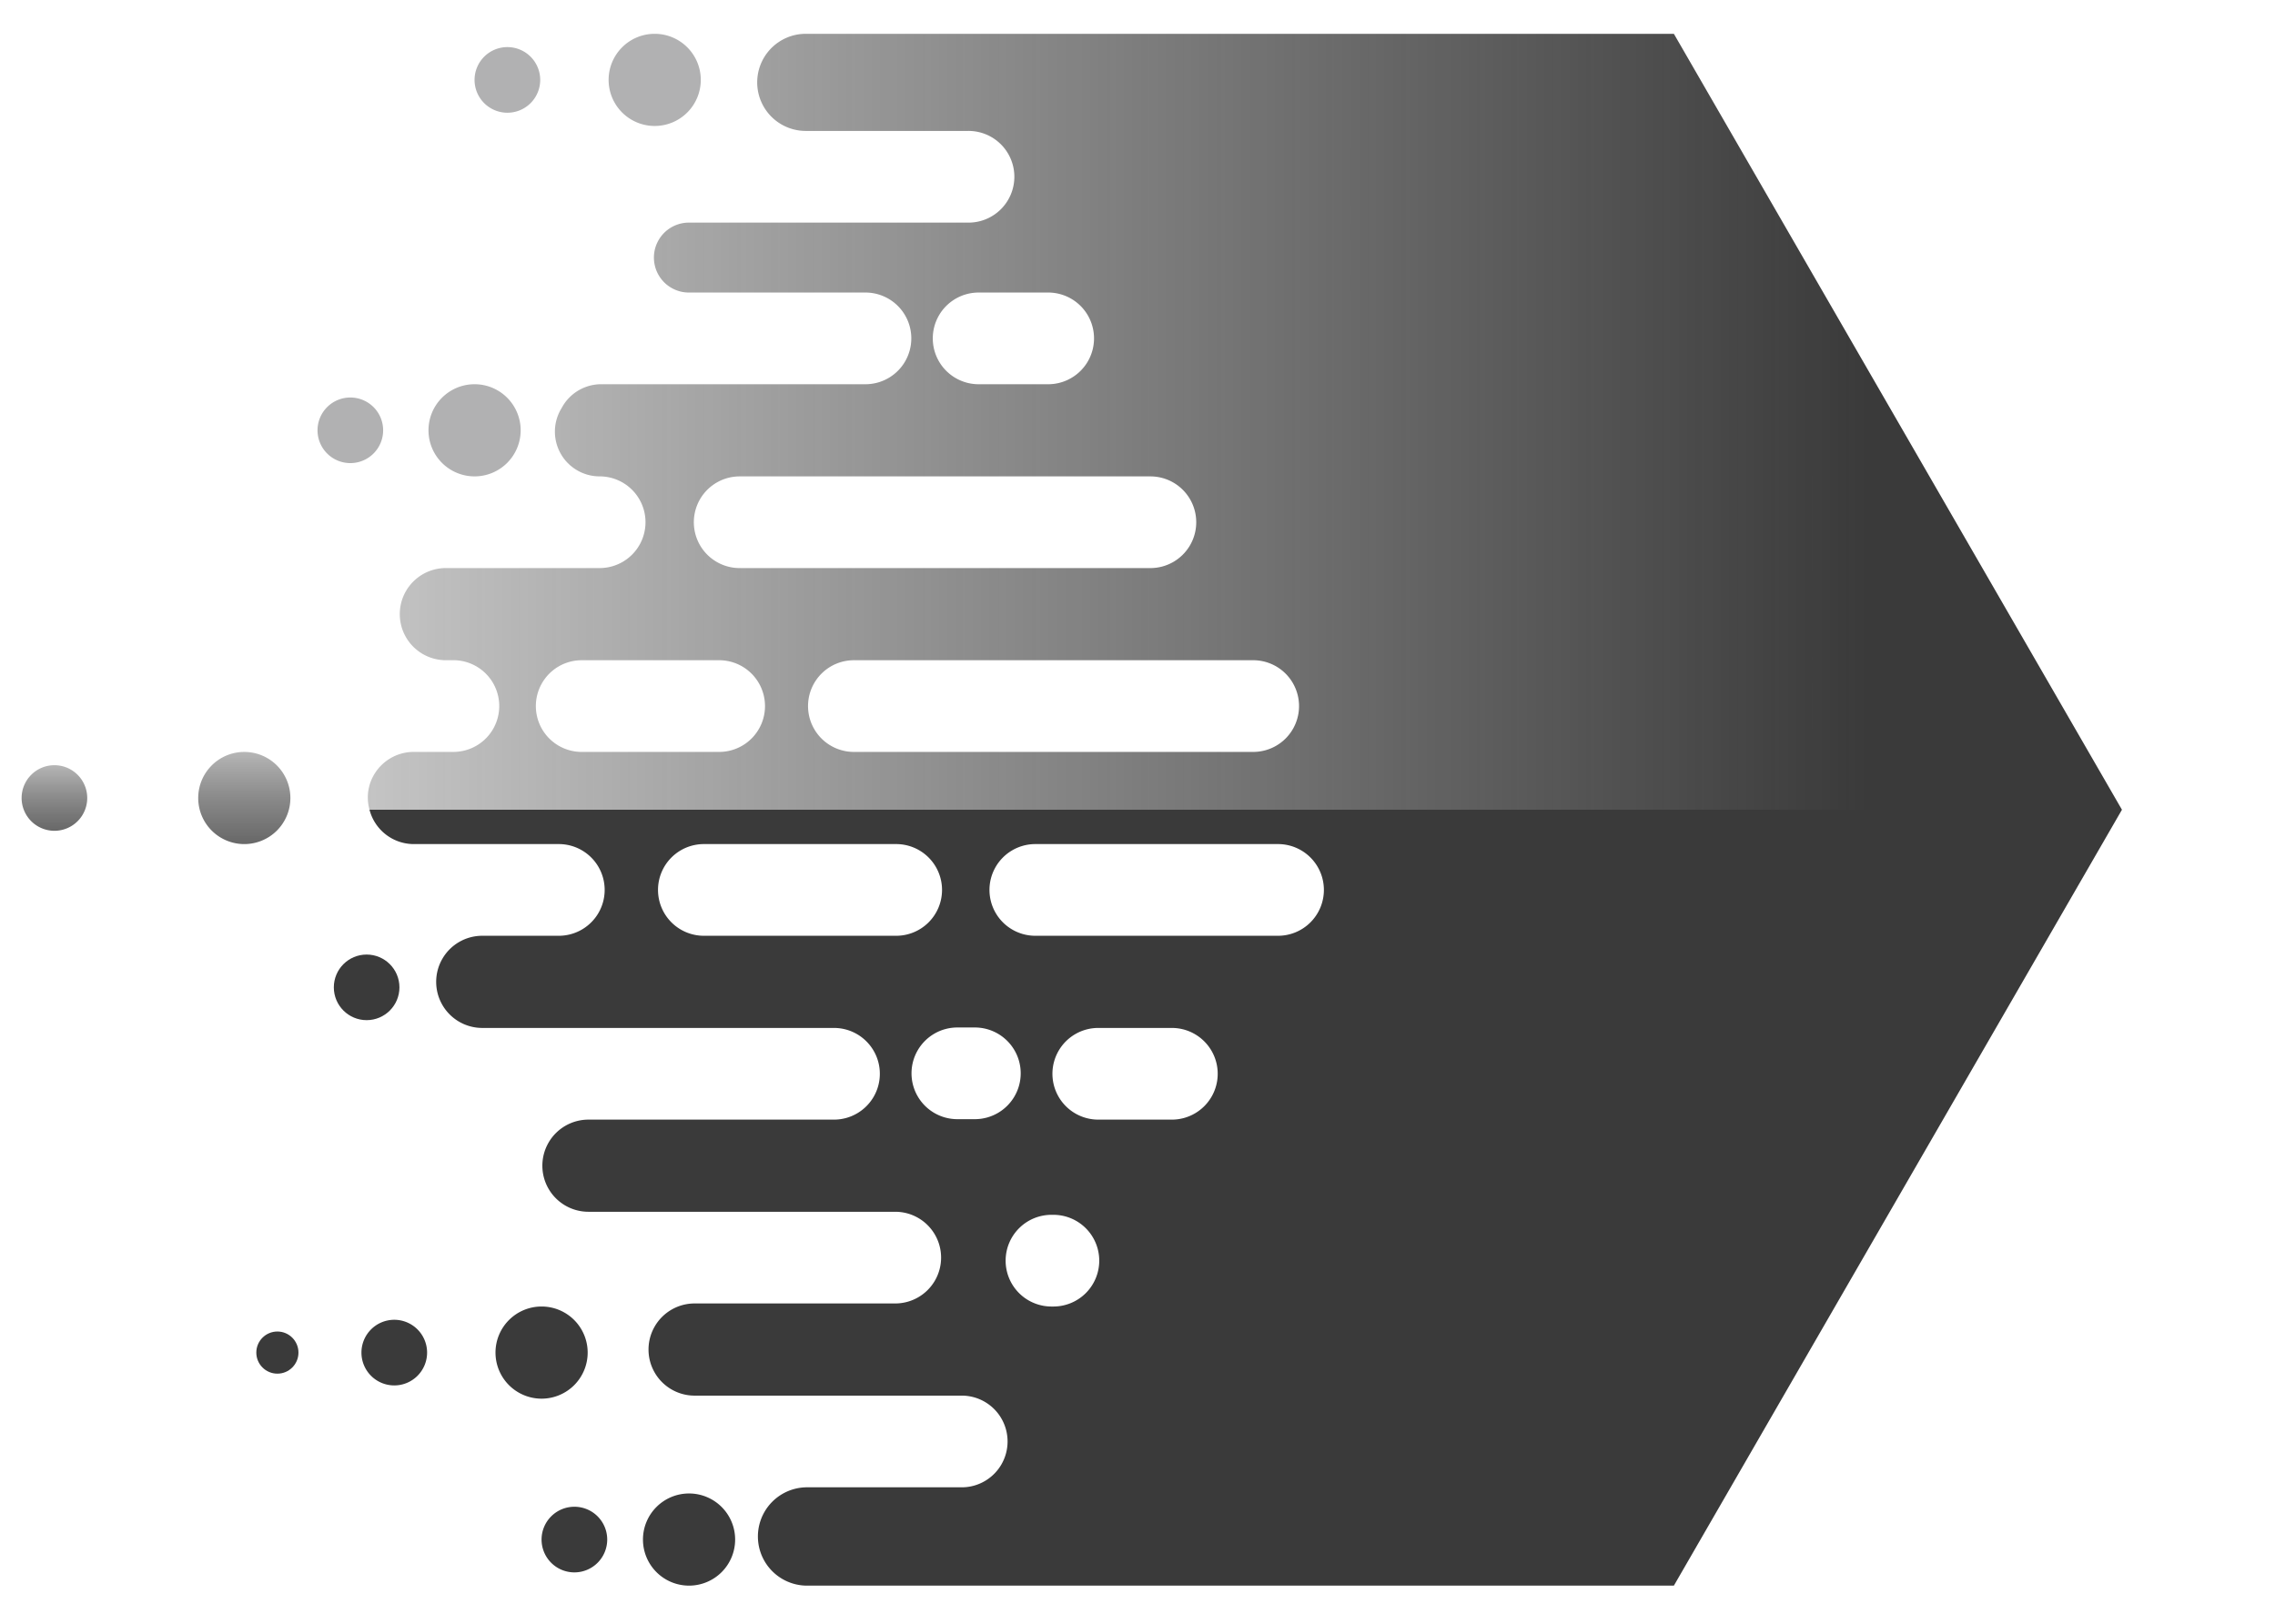 <svg id="Layer_1" data-name="Layer 1" xmlns="http://www.w3.org/2000/svg" xmlns:xlink="http://www.w3.org/1999/xlink" viewBox="0 0 120.596 86.082"><defs><style>.cls-1{fill:#b1b1b2;}.cls-2{fill:#3a3a3a;}.cls-3{fill:url(#linear-gradient);}.cls-4{fill:url(#linear-gradient-2);}.cls-5{fill:url(#linear-gradient-3);}</style><linearGradient id="linear-gradient" x1="12.949" y1="39.867" x2="12.949" y2="44.754" gradientUnits="userSpaceOnUse"><stop offset="0" stop-color="#494949" stop-opacity="0.4"/><stop offset="1" stop-color="#686868"/></linearGradient><linearGradient id="linear-gradient-2" x1="2.884" y1="40.571" x2="2.884" y2="44.05" xlink:href="#linear-gradient"/><linearGradient id="linear-gradient-3" x1="19.498" y1="22.363" x2="112.483" y2="22.363" gradientUnits="userSpaceOnUse"><stop offset="0" stop-color="#3a3a3a" stop-opacity="0.3"/><stop offset="0.855" stop-color="#3a3a3a"/></linearGradient></defs><title>CD2H_logo</title><path class="cls-1" d="M20.31,22.815a1.739,1.739,0,1,1-1.739-1.739A1.739,1.739,0,0,1,20.31,22.815Z"/><path class="cls-1" d="M37.148,4.236a2.443,2.443,0,1,1-2.443-2.443A2.443,2.443,0,0,1,37.148,4.236Z"/><path class="cls-1" d="M28.636,4.236a1.74,1.74,0,1,1-1.739-1.739A1.74,1.74,0,0,1,28.636,4.236Z"/><path class="cls-2" d="M31.152,71.715a2.443,2.443,0,1,1-2.443-2.443A2.443,2.443,0,0,1,31.152,71.715Z"/><path class="cls-2" d="M38.969,81.628a2.443,2.443,0,1,1-2.443-2.443A2.443,2.443,0,0,1,38.969,81.628Z"/><path class="cls-2" d="M22.64,71.715A1.74,1.74,0,1,1,20.901,69.976,1.74,1.74,0,0,1,22.64,71.715Z"/><circle class="cls-2" cx="14.704" cy="71.715" r="1.117"/><path class="cls-3" d="M15.393,42.311a2.443,2.443,0,1,1-2.443-2.443A2.443,2.443,0,0,1,15.393,42.311Z"/><path class="cls-4" d="M4.624,42.311a1.739,1.739,0,1,1-1.739-1.74A1.74,1.74,0,0,1,4.624,42.311Z"/><circle class="cls-2" cx="19.435" cy="52.35" r="1.739"/><path class="cls-2" d="M32.188,81.628a1.74,1.74,0,1,1-1.74-1.739A1.739,1.739,0,0,1,32.188,81.628Z"/><path class="cls-2" d="M21.935,44.754h7.736a2.431,2.431,0,0,1,0,4.861H25.565a2.443,2.443,0,1,0,0,4.887H44.209a2.43,2.43,0,0,1,0,4.861H31.193a2.443,2.443,0,1,0,0,4.886H47.456a2.43,2.43,0,1,1,0,4.861H36.821a2.443,2.443,0,0,0,0,4.887H51.029a2.431,2.431,0,0,1,0,4.861h-8.297a2.607,2.607,0,0,0,0,5.213h45.999l23.752-41.139H19.587A2.429,2.429,0,0,0,21.935,44.754ZM55.79,69.272h-.002a2.431,2.431,0,1,1,0-4.861H55.79a2.431,2.431,0,1,1,0,4.861Zm6.329-9.909h-3.9a2.43,2.43,0,1,1,0-4.861h3.9a2.43,2.43,0,1,1,0,4.861ZM54.833,44.754H67.698a2.431,2.431,0,1,1,0,4.861H54.833a2.431,2.431,0,0,1,0-4.861Zm-3.157,9.724a2.43,2.43,0,1,1,0,4.861h-.927a2.43,2.43,0,0,1,0-4.861ZM37.361,44.754H47.456a2.431,2.431,0,1,1,0,4.861H37.361a2.431,2.431,0,1,1,0-4.861Z"/><path class="cls-5" d="M42.713,1.793a2.574,2.574,0,1,0,0,5.149H51.29a2.431,2.431,0,1,1,0,4.861H36.518a1.854,1.854,0,0,0-1.606.927v0a1.854,1.854,0,0,0,1.606,2.781h9.408a2.431,2.431,0,0,1,0,4.861H31.87a2.373,2.373,0,0,0-2.055,1.186l-.082.142a2.372,2.372,0,0,0,2.054,3.558,2.43,2.43,0,1,1,0,4.861H23.635a2.443,2.443,0,0,0,0,4.886h.448a2.431,2.431,0,0,1,0,4.861H21.935a2.443,2.443,0,0,0-2.314,1.659,2.401,2.401,0,0,0-.034,1.406h92.895L88.731,1.793Zm9.114,13.718h3.785a2.431,2.431,0,0,1,0,4.861H51.828a2.431,2.431,0,0,1,0-4.861ZM39.21,25.259H60.981a2.43,2.43,0,1,1,0,4.861H39.21a2.43,2.43,0,1,1,0-4.861ZM38.072,39.867h-7.285a2.431,2.431,0,0,1,0-4.861h7.285a2.431,2.431,0,1,1,0,4.861Zm28.309,0H45.314a2.431,2.431,0,1,1,0-4.861H66.381a2.431,2.431,0,1,1,0,4.861Z"/><path class="cls-1" d="M27.6,22.815a2.443,2.443,0,1,1-2.443-2.443A2.443,2.443,0,0,1,27.6,22.815Z"/></svg>